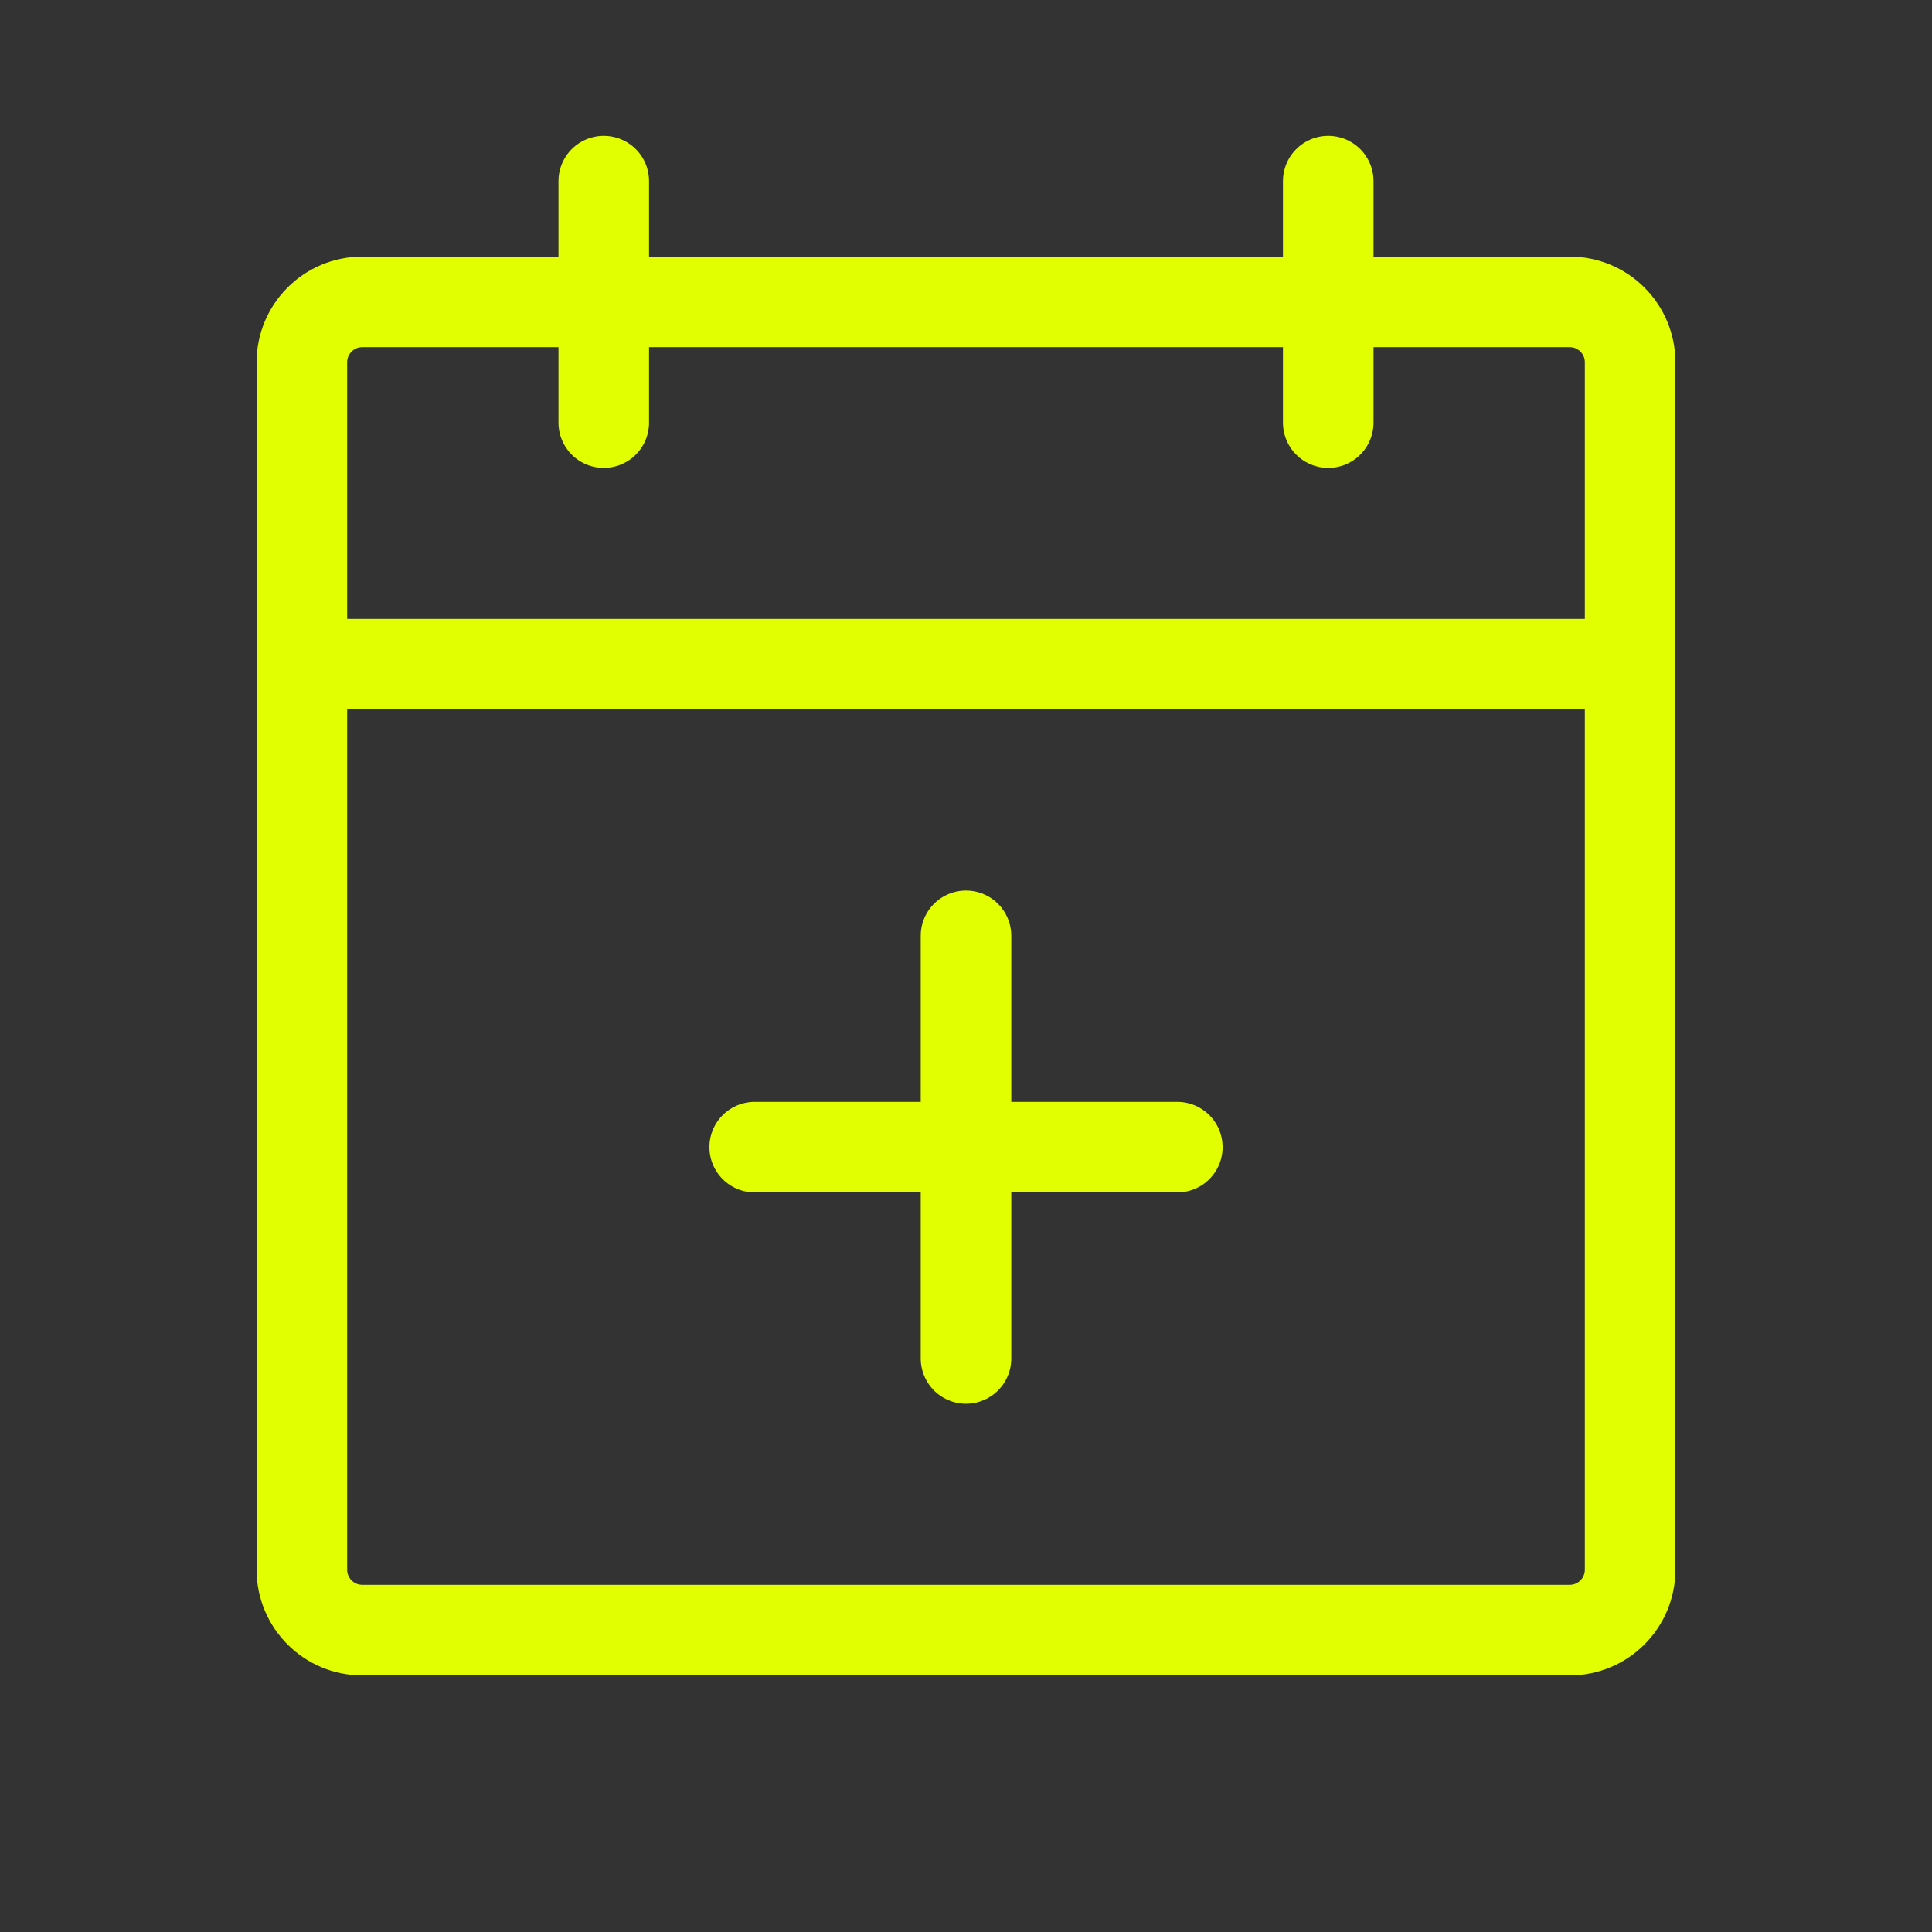 <svg width="32" height="32" viewBox="0 0 32 32" fill="none" xmlns="http://www.w3.org/2000/svg">
<rect x="0" y="0" width="32" height="32" fill="#333333" stroke="none"/>
<path d="M26 5H6C5.448 5 5 5.448 5 6V26C5 26.552 5.448 27 6 27H26C26.552 27 27 26.552 27 26V6C27 5.448 26.552 5 26 5Z" stroke="#E2FF00" stroke-width="1.5" stroke-linecap="round" stroke-linejoin="round"/>
<path d="M22 3V7" stroke="#E2FF00" stroke-width="1.5" stroke-linecap="round" stroke-linejoin="round"/>
<path d="M10 3V7" stroke="#E2FF00" stroke-width="1.5" stroke-linecap="round" stroke-linejoin="round"/>
<path d="M5 11H27" stroke="#E2FF00" stroke-width="1.5" stroke-linecap="round" stroke-linejoin="round"/>
<path d="M19.5 19H12.5" stroke="#E2FF00" stroke-width="1.5" stroke-linecap="round" stroke-linejoin="round"/>
<path d="M16 15.5V22.5" stroke="#E2FF00" stroke-width="1.5" stroke-linecap="round" stroke-linejoin="round"/>
</svg>
